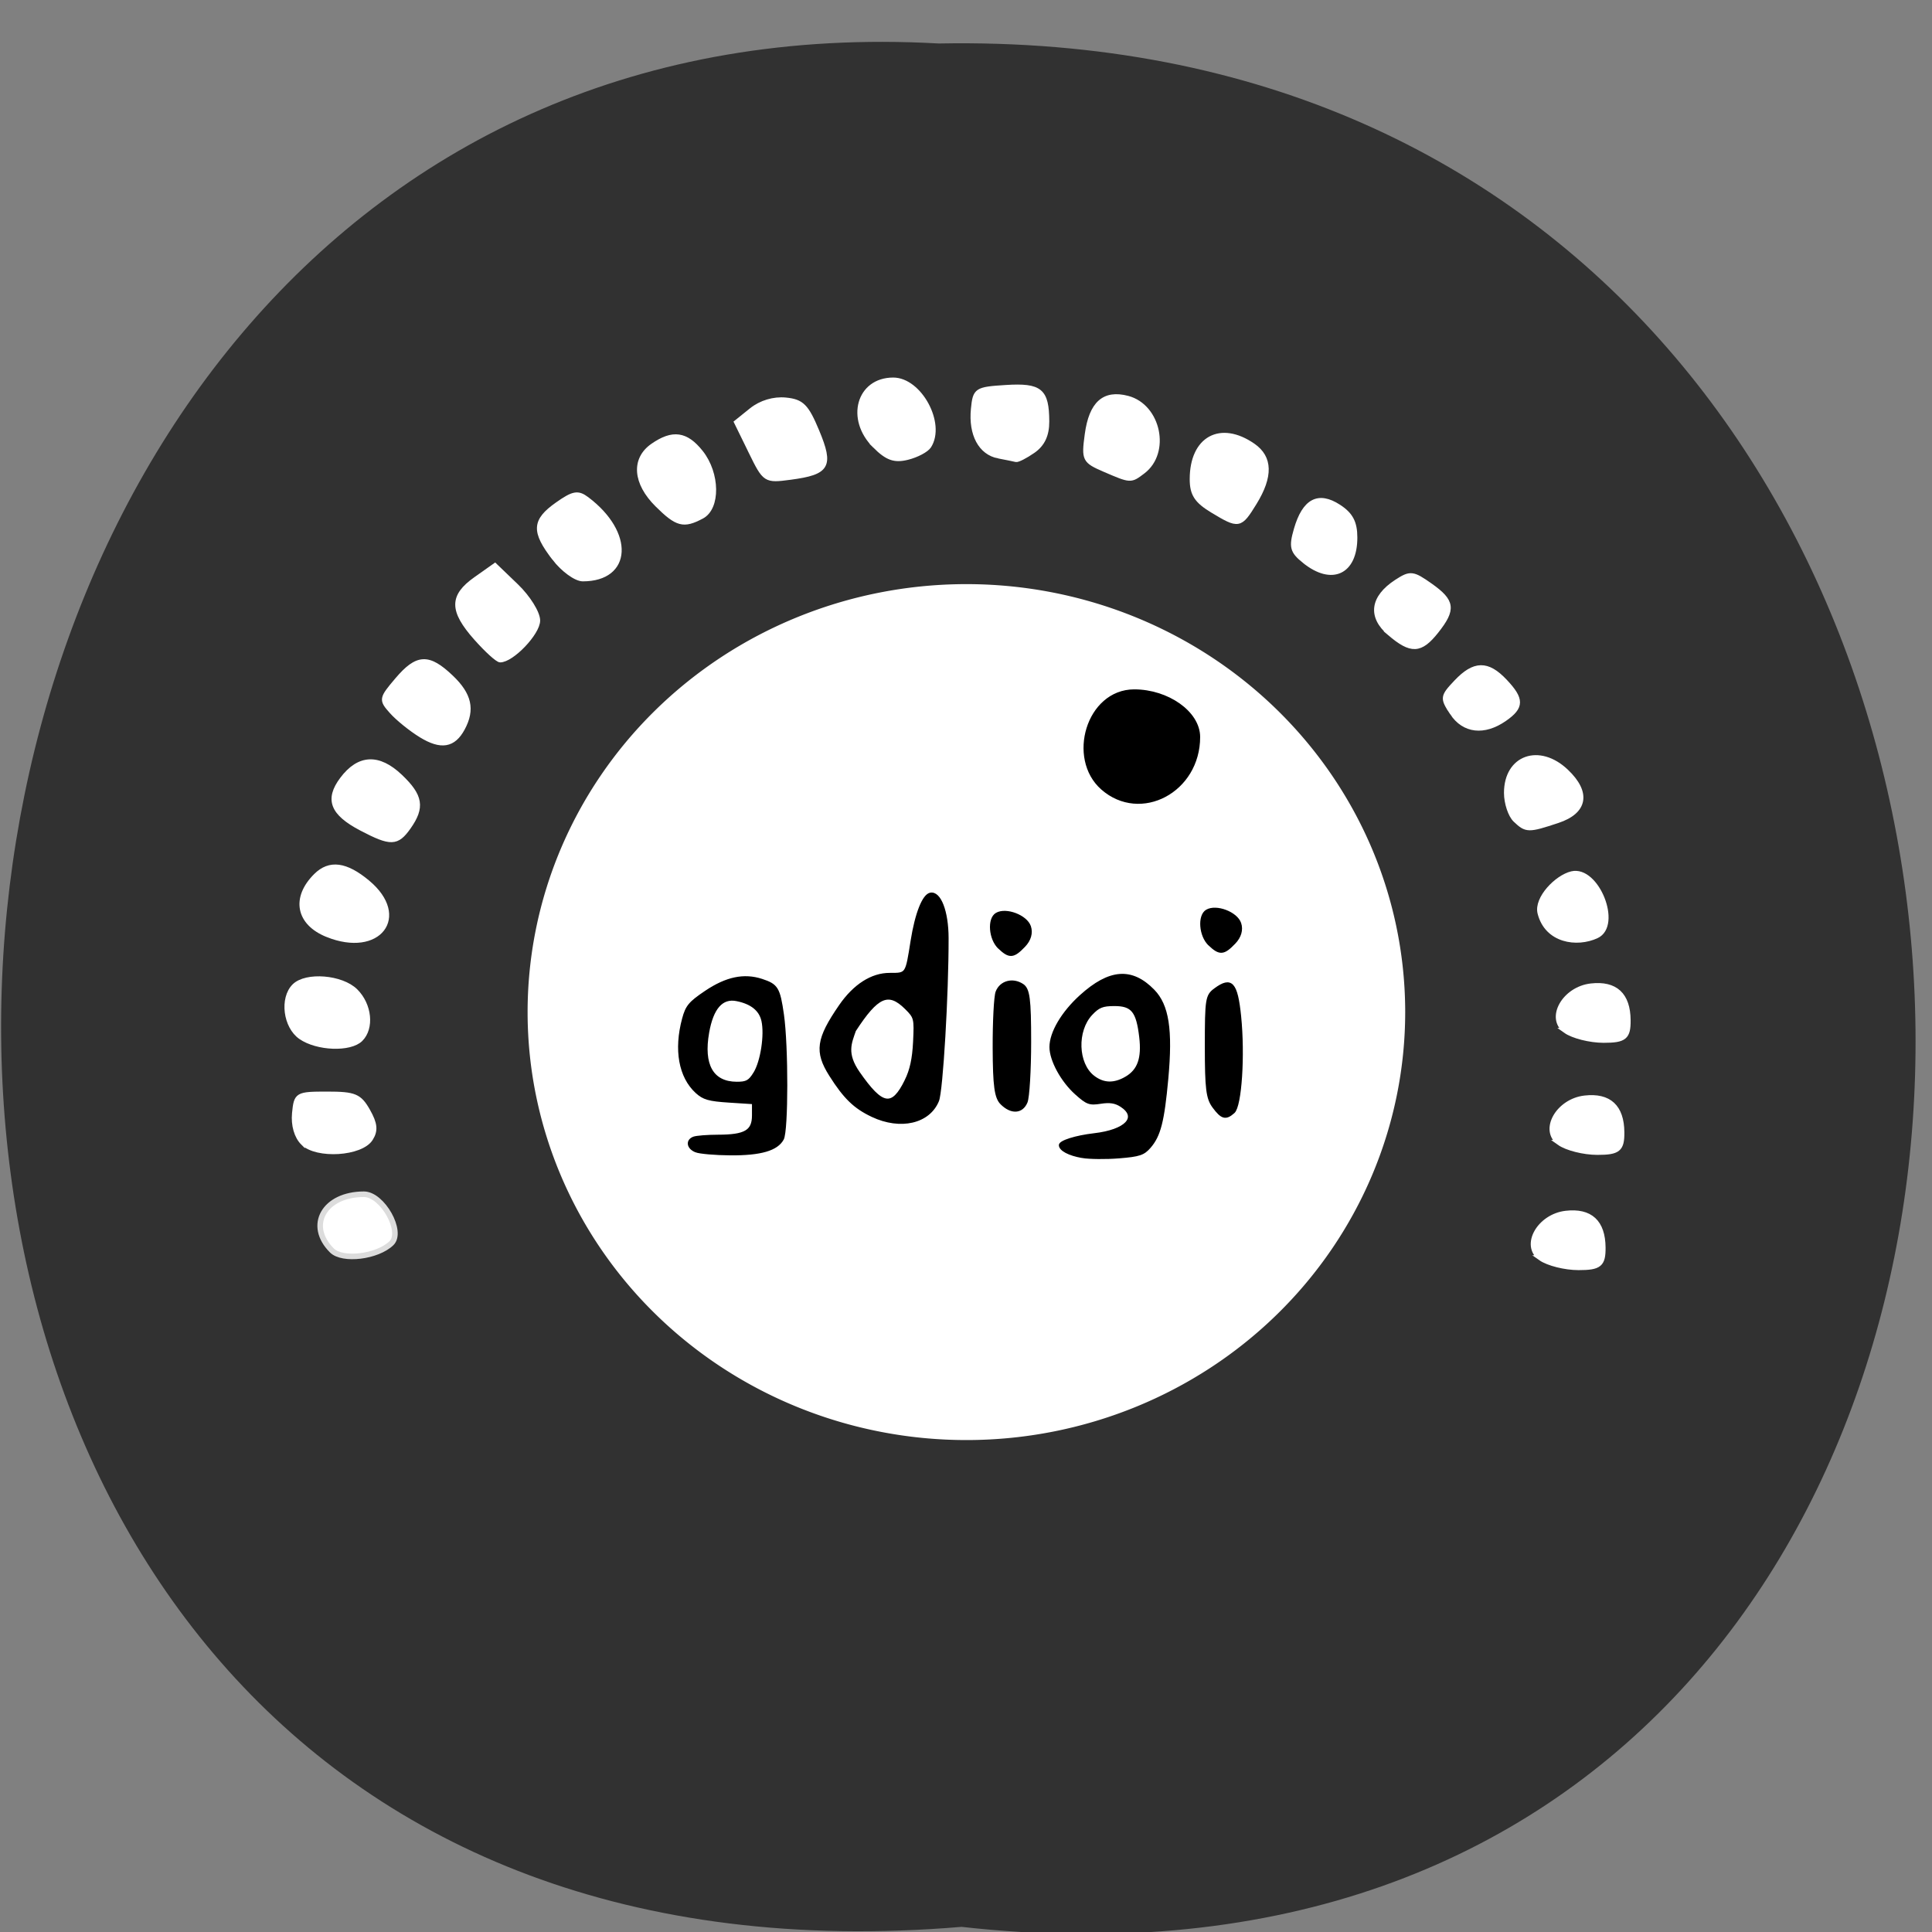 <svg xmlns="http://www.w3.org/2000/svg" xmlns:xlink="http://www.w3.org/1999/xlink" viewBox="0 0 256 256"><rect x="0" y="0" width="256" height="256" fill="#808080" stroke="none"/><defs><path d="m 245.46 129.52 l -97.89 -96.9 c -5.556 -5.502 -16.222 -11.873 -23.7 -14.16 l -39.518 -12.08 c -7.479 -2.286 -18.1 0.391 -23.599 5.948 l -13.441 13.578 c -5.5 5.559 -14.502 14.653 -20 20.21 l -13.44 13.579 c -5.5 5.558 -8.07 16.206 -5.706 23.658 l 12.483 39.39 c 2.363 7.456 8.843 18.06 14.399 23.556 l 97.89 96.9 c 5.558 5.502 14.605 5.455 20.1 -0.101 l 36.26 -36.63 c 5.504 -5.559 14.503 -14.651 20 -20.21 l 36.26 -36.629 c 5.502 -5.56 5.455 -14.606 -0.101 -20.11 z m -178.09 -50.74 c -7.198 0 -13.03 -5.835 -13.03 -13.03 0 -7.197 5.835 -13.03 13.03 -13.03 7.197 0 13.03 5.835 13.03 13.03 -0.001 7.198 -5.836 13.03 -13.03 13.03 z" id="0"/><use id="1" xlink:href="#0"/><clipPath id="2"><use xlink:href="#0"/></clipPath><clipPath clip-path="url(#2)"><use xlink:href="#1"/></clipPath><clipPath clip-path="url(#2)"><use xlink:href="#1"/></clipPath></defs><g fill="#313131" color="#000"><path d="m 128.42 795.13 c 168.87 -19.553 166.53 260.33 -3.01 257.01 -157.67 9.224 -171.9 -272.26 3.01 -257.01 z" transform="matrix(1.008 0 0 -0.971 -2.034 1027.39)"/></g><g fill="#fff"><path d="m 43.988 165.7 c -3.358 -3.332 -1.016 -7.457 4.234 -7.457 2.447 0 5.228 4.951 3.645 6.487 -1.856 1.8 -6.469 2.368 -7.879 0.969 z" stroke="#dcdcdc" stroke-width="0.738"/><g stroke="#fff"><g stroke-width="0.56"><path d="m 40.12 151.47 c -0.862 -0.855 -1.3 -2.373 -1.144 -3.967 0.246 -2.511 0.367 -2.582 4.386 -2.582 3.638 0 4.286 0.271 5.414 2.265 0.972 1.718 1.06 2.616 0.364 3.718 -1.282 2.029 -7.173 2.399 -9.02 0.566 z"/><path d="m 39.827 137.44 c -2.039 -1.417 -2.508 -5.168 -0.852 -6.811 1.584 -1.571 6.298 -1.189 8.163 0.661 1.864 1.849 2.183 4.94 0.666 6.445 -1.406 1.395 -5.779 1.233 -7.978 -0.295 z"/><path d="m 43.36 123.89 c -3.869 -1.556 -4.518 -4.914 -1.523 -7.885 1.827 -1.812 3.996 -1.531 6.902 0.895 5.45 4.549 1.456 9.739 -5.379 6.99 z"/><path d="m 47.864 109.8 c -3.857 -2.02 -4.576 -3.869 -2.555 -6.565 2.241 -2.989 4.861 -3.114 7.749 -0.369 2.728 2.592 2.978 4.112 1.112 6.754 -1.562 2.213 -2.383 2.236 -6.307 0.179 z"/><path d="m 55.784 97.46 c -1.32 -0.807 -3.071 -2.217 -3.891 -3.134 -1.444 -1.613 -1.421 -1.751 0.699 -4.25 2.682 -3.162 4.178 -3.237 7.203 -0.362 2.444 2.323 2.887 4.304 1.526 6.826 -1.224 2.268 -2.882 2.543 -5.537 0.92 z"/><path d="m 63.05 84.57 c -3.256 -3.679 -3.262 -5.578 -0.023 -7.866 l 2.562 -1.81 l 2.852 2.742 c 1.569 1.509 2.852 3.571 2.852 4.586 0 1.661 -3.44 5.269 -5.02 5.269 -0.349 0 -1.798 -1.314 -3.219 -2.921 z"/><path d="m 73.42 73.989 c -2.758 -3.587 -2.679 -4.995 0.403 -7.173 2.135 -1.508 2.75 -1.619 3.957 -0.712 6 4.514 5.681 10.648 -0.557 10.648 -0.924 0 -2.633 -1.241 -3.803 -2.763 z"/><path d="m 87.06 66.901 c -2.936 -2.913 -3.171 -6.069 -0.584 -7.866 2.654 -1.844 4.446 -1.595 6.418 0.891 2.238 2.823 2.3 7.376 0.115 8.535 -2.44 1.295 -3.298 1.07 -5.949 -1.56 z"/><path d="m 99.45 59.841 l -1.909 -3.899 l 2.01 -1.617 c 1.257 -1.01 2.969 -1.524 4.554 -1.369 2.162 0.211 2.784 0.835 4.178 4.182 1.926 4.625 1.429 5.49 -3.534 6.151 -3.359 0.447 -3.412 0.413 -5.302 -3.447 z"/><path d="m 115.9 59.1 c -3.597 -3.569 -2.138 -8.793 2.456 -8.793 3.525 0 6.682 5.835 4.769 8.817 -0.341 0.532 -1.628 1.218 -2.861 1.525 -1.749 0.435 -2.707 0.095 -4.365 -1.549 z"/><path d="m 132.31 60.47 c -2.394 -0.457 -3.709 -2.898 -3.38 -6.272 0.248 -2.543 0.419 -2.657 4.342 -2.904 4.588 -0.289 5.462 0.437 5.482 4.548 0.008 1.799 -0.576 3.048 -1.838 3.925 -1.018 0.707 -2.049 1.236 -2.291 1.174 -0.242 -0.062 -1.284 -0.274 -2.315 -0.471 z"/><path d="m 146.36 62.26 c -2.696 -1.161 -2.796 -1.361 -2.346 -4.69 0.558 -4.13 2.28 -5.669 5.415 -4.84 4.127 1.091 5.407 7.224 2.041 9.775 -1.658 1.256 -1.621 1.258 -5.11 -0.244 z"/><path d="m 160.63 67.67 c -2.111 -1.277 -2.707 -2.198 -2.707 -4.183 0 -5.405 3.792 -7.479 8.144 -4.456 2.288 1.59 2.352 4.086 0.194 7.596 -1.937 3.151 -2.096 3.18 -5.632 1.042 z"/><path d="m 172.85 74.39 c -1.659 -1.332 -1.808 -1.896 -1.127 -4.252 1.099 -3.802 2.961 -4.79 5.686 -3.02 1.604 1.042 2.167 2.111 2.167 4.116 0 4.624 -3.091 6.074 -6.725 3.155 z"/><path d="m 184.1 83.934 c -2.62 -2.236 -2.276 -4.784 0.928 -6.867 1.849 -1.202 2.171 -1.166 4.518 0.491 2.982 2.106 3.123 3.178 0.801 6.106 -2.12 2.674 -3.366 2.728 -6.247 0.27 z"/><path d="m 192.39 94.49 c -1.323 -2 -1.298 -2.188 0.542 -4.131 2.406 -2.541 4.168 -2.574 6.489 -0.123 2.287 2.415 2.279 3.453 -0.04 5.064 -2.737 1.901 -5.405 1.592 -6.992 -0.81 z"/></g><path d="m 200.8 108.64 c -0.654 -0.622 -1.189 -2.233 -1.189 -3.581 0 -4.695 4.335 -6.242 7.925 -2.827 2.955 2.811 2.521 5.291 -1.138 6.504 -3.897 1.292 -4.143 1.288 -5.598 -0.096 z" stroke-width="0.652"/><path d="m 204.04 120.99 c -0.49 -1.945 2.235 -4.757 4.22 -5.231 3.332 -0.795 6.378 6.836 3.301 8.269 -2.611 1.216 -6.593 0.645 -7.521 -3.038 z" stroke-width="0.616"/><path d="m 207.47 136.56 c -2.325 -1.66 -0.147 -5.494 3.347 -5.892 3.213 -0.367 4.869 1.164 4.895 4.524 0.018 2.234 -0.469 2.631 -3.227 2.631 -1.786 0 -4.04 -0.568 -5.02 -1.263 z" stroke-width="0.71"/><path d="m 168.18 156.81 a 47.01 39.18 0 1 1 -0.001 -0.252 l -47.01 0.252 z" transform="matrix(1.228 0 0 1.435 -20.744 -90.92)" stroke-width="0.675"/></g></g><g fill="#000" stroke="#000"><path d="m 146.25 104.25 c -4.343 -3.816 -1.827 -12.419 4.04 -12.419 4.302 0 8.25 2.789 8.25 5.828 0 6.934 -7.428 10.862 -12.29 6.591 z" stroke-width="0.973"/><g stroke-width="0.28"><path d="m 92.19 152.55 c -1.082 -0.431 -1.237 -1.434 -0.278 -1.8 0.362 -0.138 1.812 -0.253 3.223 -0.256 3.599 -0.008 4.645 -0.614 4.645 -2.688 v -1.638 l -3.191 -0.206 c -2.659 -0.172 -3.379 -0.378 -4.316 -1.238 -2.214 -2.03 -2.86 -5.624 -1.749 -9.742 0.446 -1.654 0.851 -2.14 2.974 -3.57 2.743 -1.848 5.085 -2.341 7.448 -1.567 2.028 0.664 2.29 1.095 2.791 4.597 0.598 4.182 0.588 15.372 -0.015 16.489 -0.765 1.419 -2.925 2.047 -6.943 2.02 -2.01 -0.014 -4.073 -0.194 -4.588 -0.399 z m 7.784 -10.377 c 0.935 -1.525 1.474 -5.04 1.06 -6.909 -0.319 -1.439 -1.469 -2.361 -3.432 -2.751 -1.93 -0.383 -3.199 1.057 -3.771 4.278 -0.767 4.317 0.559 6.667 3.771 6.686 1.319 0.007 1.693 -0.198 2.371 -1.304 z"/><path d="m 115.58 147.87 c -2.332 -1.094 -3.684 -2.4 -5.573 -5.389 -1.972 -3.12 -1.731 -4.83 1.3 -9.225 1.877 -2.722 4.197 -4.205 6.577 -4.205 2.273 0 2.203 0.105 2.912 -4.358 0.583 -3.671 1.542 -6.091 2.485 -6.271 1.271 -0.243 2.268 2.337 2.274 5.885 0.013 7.436 -0.743 20.262 -1.27 21.547 -1.189 2.904 -4.954 3.776 -8.705 2.02 z m 4.424 -4.682 c 0.688 -1.396 1.014 -2.891 1.124 -5.153 0.149 -3.086 0.114 -3.225 -1.105 -4.435 -2.304 -2.285 -3.745 -1.655 -6.746 2.951 -0.581 1.679 -1.245 3.049 0.524 5.588 3.105 4.456 4.414 4.677 6.204 1.049 z"/></g><path d="m 132.7 146.2 c -0.766 -0.767 -0.975 -2.304 -0.994 -7.326 -0.013 -3.496 0.159 -6.838 0.385 -7.426 0.513 -1.341 2.093 -1.772 3.385 -0.925 0.818 0.536 0.986 1.817 0.986 7.517 0 3.779 -0.217 7.379 -0.482 8 -0.591 1.387 -1.985 1.455 -3.279 0.16 z" stroke-width="0.343"/><path d="m 143.38 153.3 c -1.731 -0.293 -2.936 -0.936 -2.936 -1.567 0 -0.491 2.08 -1.148 4.536 -1.434 4.217 -0.49 5.89 -2.256 3.567 -3.765 -0.753 -0.489 -1.51 -0.607 -2.698 -0.418 -1.486 0.236 -1.816 0.114 -3.296 -1.212 -1.865 -1.671 -3.357 -4.412 -3.357 -6.166 0 -1.915 1.563 -4.57 3.978 -6.76 3.83 -3.472 6.783 -3.698 9.672 -0.741 1.914 1.959 2.418 5.198 1.82 11.705 -0.519 5.649 -1 7.543 -2.318 9.06 -0.818 0.944 -1.376 1.128 -4.071 1.347 -1.717 0.139 -3.922 0.118 -4.899 -0.047 z m 5.82 -10.515 c 1.669 -0.978 2.225 -2.565 1.89 -5.392 -0.402 -3.393 -1.075 -4.224 -3.419 -4.224 -1.572 0 -2.103 0.212 -3.053 1.221 -2.059 2.186 -1.92 6.547 0.262 8.249 1.315 1.026 2.735 1.075 4.319 0.146 z" stroke-width="0.28"/><path d="m 160.8 146.66 c -0.835 -1.126 -0.992 -2.395 -0.992 -8.01 0 -6.299 0.069 -6.727 1.21 -7.568 2.142 -1.577 2.827 -0.831 3.275 3.565 0.528 5.19 0.087 11.901 -0.837 12.721 -1.041 0.924 -1.548 0.79 -2.656 -0.705 z" stroke-width="0.324"/><g stroke-width="0.437"><path d="m 160.28 125.11 c -1.192 -1.124 -1.399 -3.765 -0.343 -4.38 1.225 -0.714 3.857 0.287 4.312 1.641 0.28 0.831 0.018 1.741 -0.726 2.515 -1.411 1.47 -1.888 1.503 -3.243 0.225 z"/><path d="m 132.42 125.53 c -1.192 -1.124 -1.399 -3.765 -0.343 -4.38 1.225 -0.714 3.857 0.287 4.312 1.641 0.28 0.831 0.018 1.74 -0.726 2.515 -1.411 1.47 -1.888 1.503 -3.243 0.225 z"/></g></g><g fill="#fff" stroke="#fff" stroke-width="0.71"><path d="m 206.64 151.41 c -2.325 -1.66 -0.147 -5.494 3.347 -5.892 3.213 -0.367 4.869 1.164 4.895 4.524 0.018 2.234 -0.469 2.631 -3.227 2.631 -1.786 0 -4.04 -0.568 -5.02 -1.263 z"/><path d="m 204.15 166.68 c -2.325 -1.66 -0.147 -5.494 3.347 -5.892 3.213 -0.367 4.869 1.164 4.895 4.524 0.018 2.234 -0.469 2.631 -3.227 2.631 -1.786 0 -4.04 -0.568 -5.02 -1.263 z"/></g></svg>